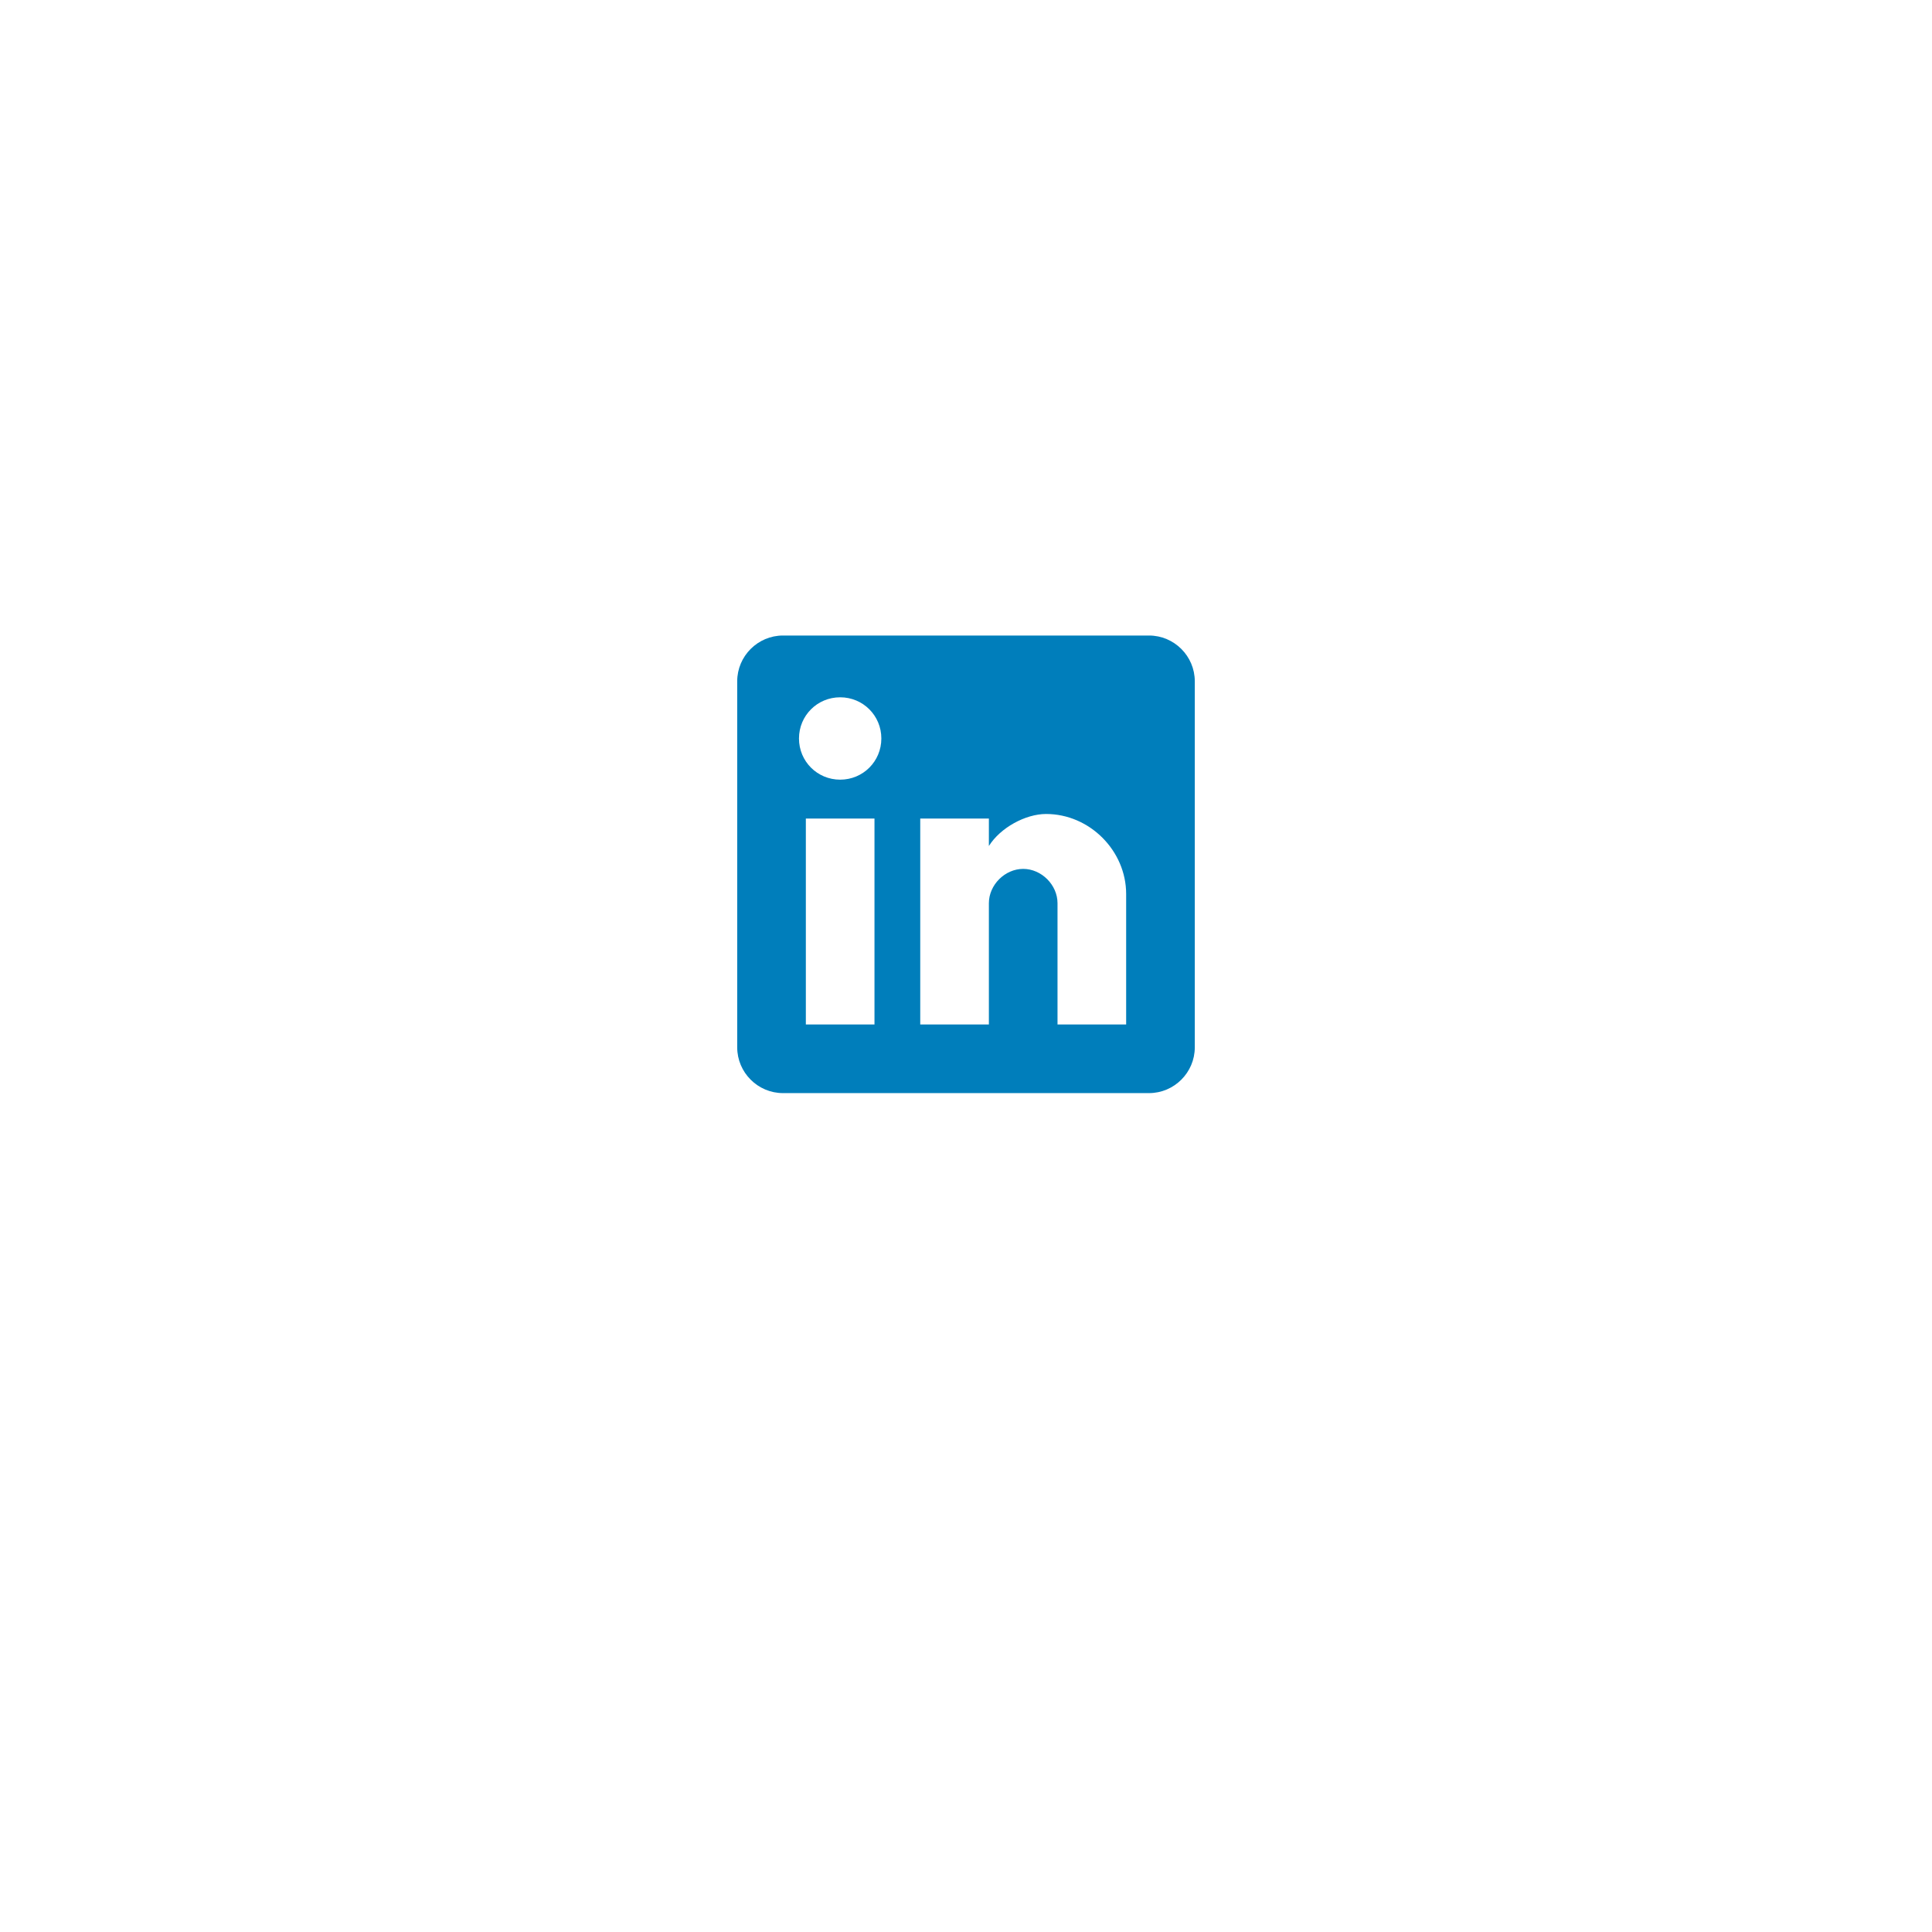<svg width="76" height="76" viewBox="0 0 76 76" fill="none" xmlns="http://www.w3.org/2000/svg">
<g filter="url(#filter0_d_59_1015)">
<rect x="14" y="10" width="48" height="48" rx="24" fill="white"/>
</g>
<path d="M45.2 25H30.8C29.81 25 29 25.81 29 26.8V41.2C29 42.19 29.81 43 30.8 43H45.2C46.19 43 47 42.19 47 41.2V26.8C47 25.81 46.19 25 45.2 25ZM34.4 40.3H31.7V32.2H34.4V40.3ZM33.05 30.67C32.15 30.67 31.43 29.95 31.43 29.05C31.43 28.15 32.15 27.43 33.05 27.43C33.95 27.43 34.67 28.15 34.67 29.05C34.67 29.95 33.95 30.67 33.05 30.67ZM44.3 40.3H41.6V35.53C41.6 34.81 40.97 34.18 40.25 34.18C39.53 34.18 38.9 34.81 38.9 35.53V40.3H36.2V32.2H38.9V33.28C39.35 32.56 40.34 32.02 41.15 32.02C42.86 32.02 44.3 33.46 44.3 35.17V40.3Z" fill="#007EBB"/>
<defs>
<filter id="filter0_d_59_1015" x="0" y="0" width="76" height="76" filterUnits="userSpaceOnUse" color-interpolation-filters="sRGB">
<feFlood flood-opacity="0" result="BackgroundImageFix"/>
<feColorMatrix in="SourceAlpha" type="matrix" values="0 0 0 0 0 0 0 0 0 0 0 0 0 0 0 0 0 0 127 0" result="hardAlpha"/>
<feMorphology radius="4" operator="dilate" in="SourceAlpha" result="effect1_dropShadow_59_1015"/>
<feOffset dy="4"/>
<feGaussianBlur stdDeviation="5"/>
<feComposite in2="hardAlpha" operator="out"/>
<feColorMatrix type="matrix" values="0 0 0 0 0.961 0 0 0 0 0.965 0 0 0 0 0.965 0 0 0 1 0"/>
<feBlend mode="normal" in2="BackgroundImageFix" result="effect1_dropShadow_59_1015"/>
<feBlend mode="normal" in="SourceGraphic" in2="effect1_dropShadow_59_1015" result="shape"/>
</filter>
</defs>
</svg>
